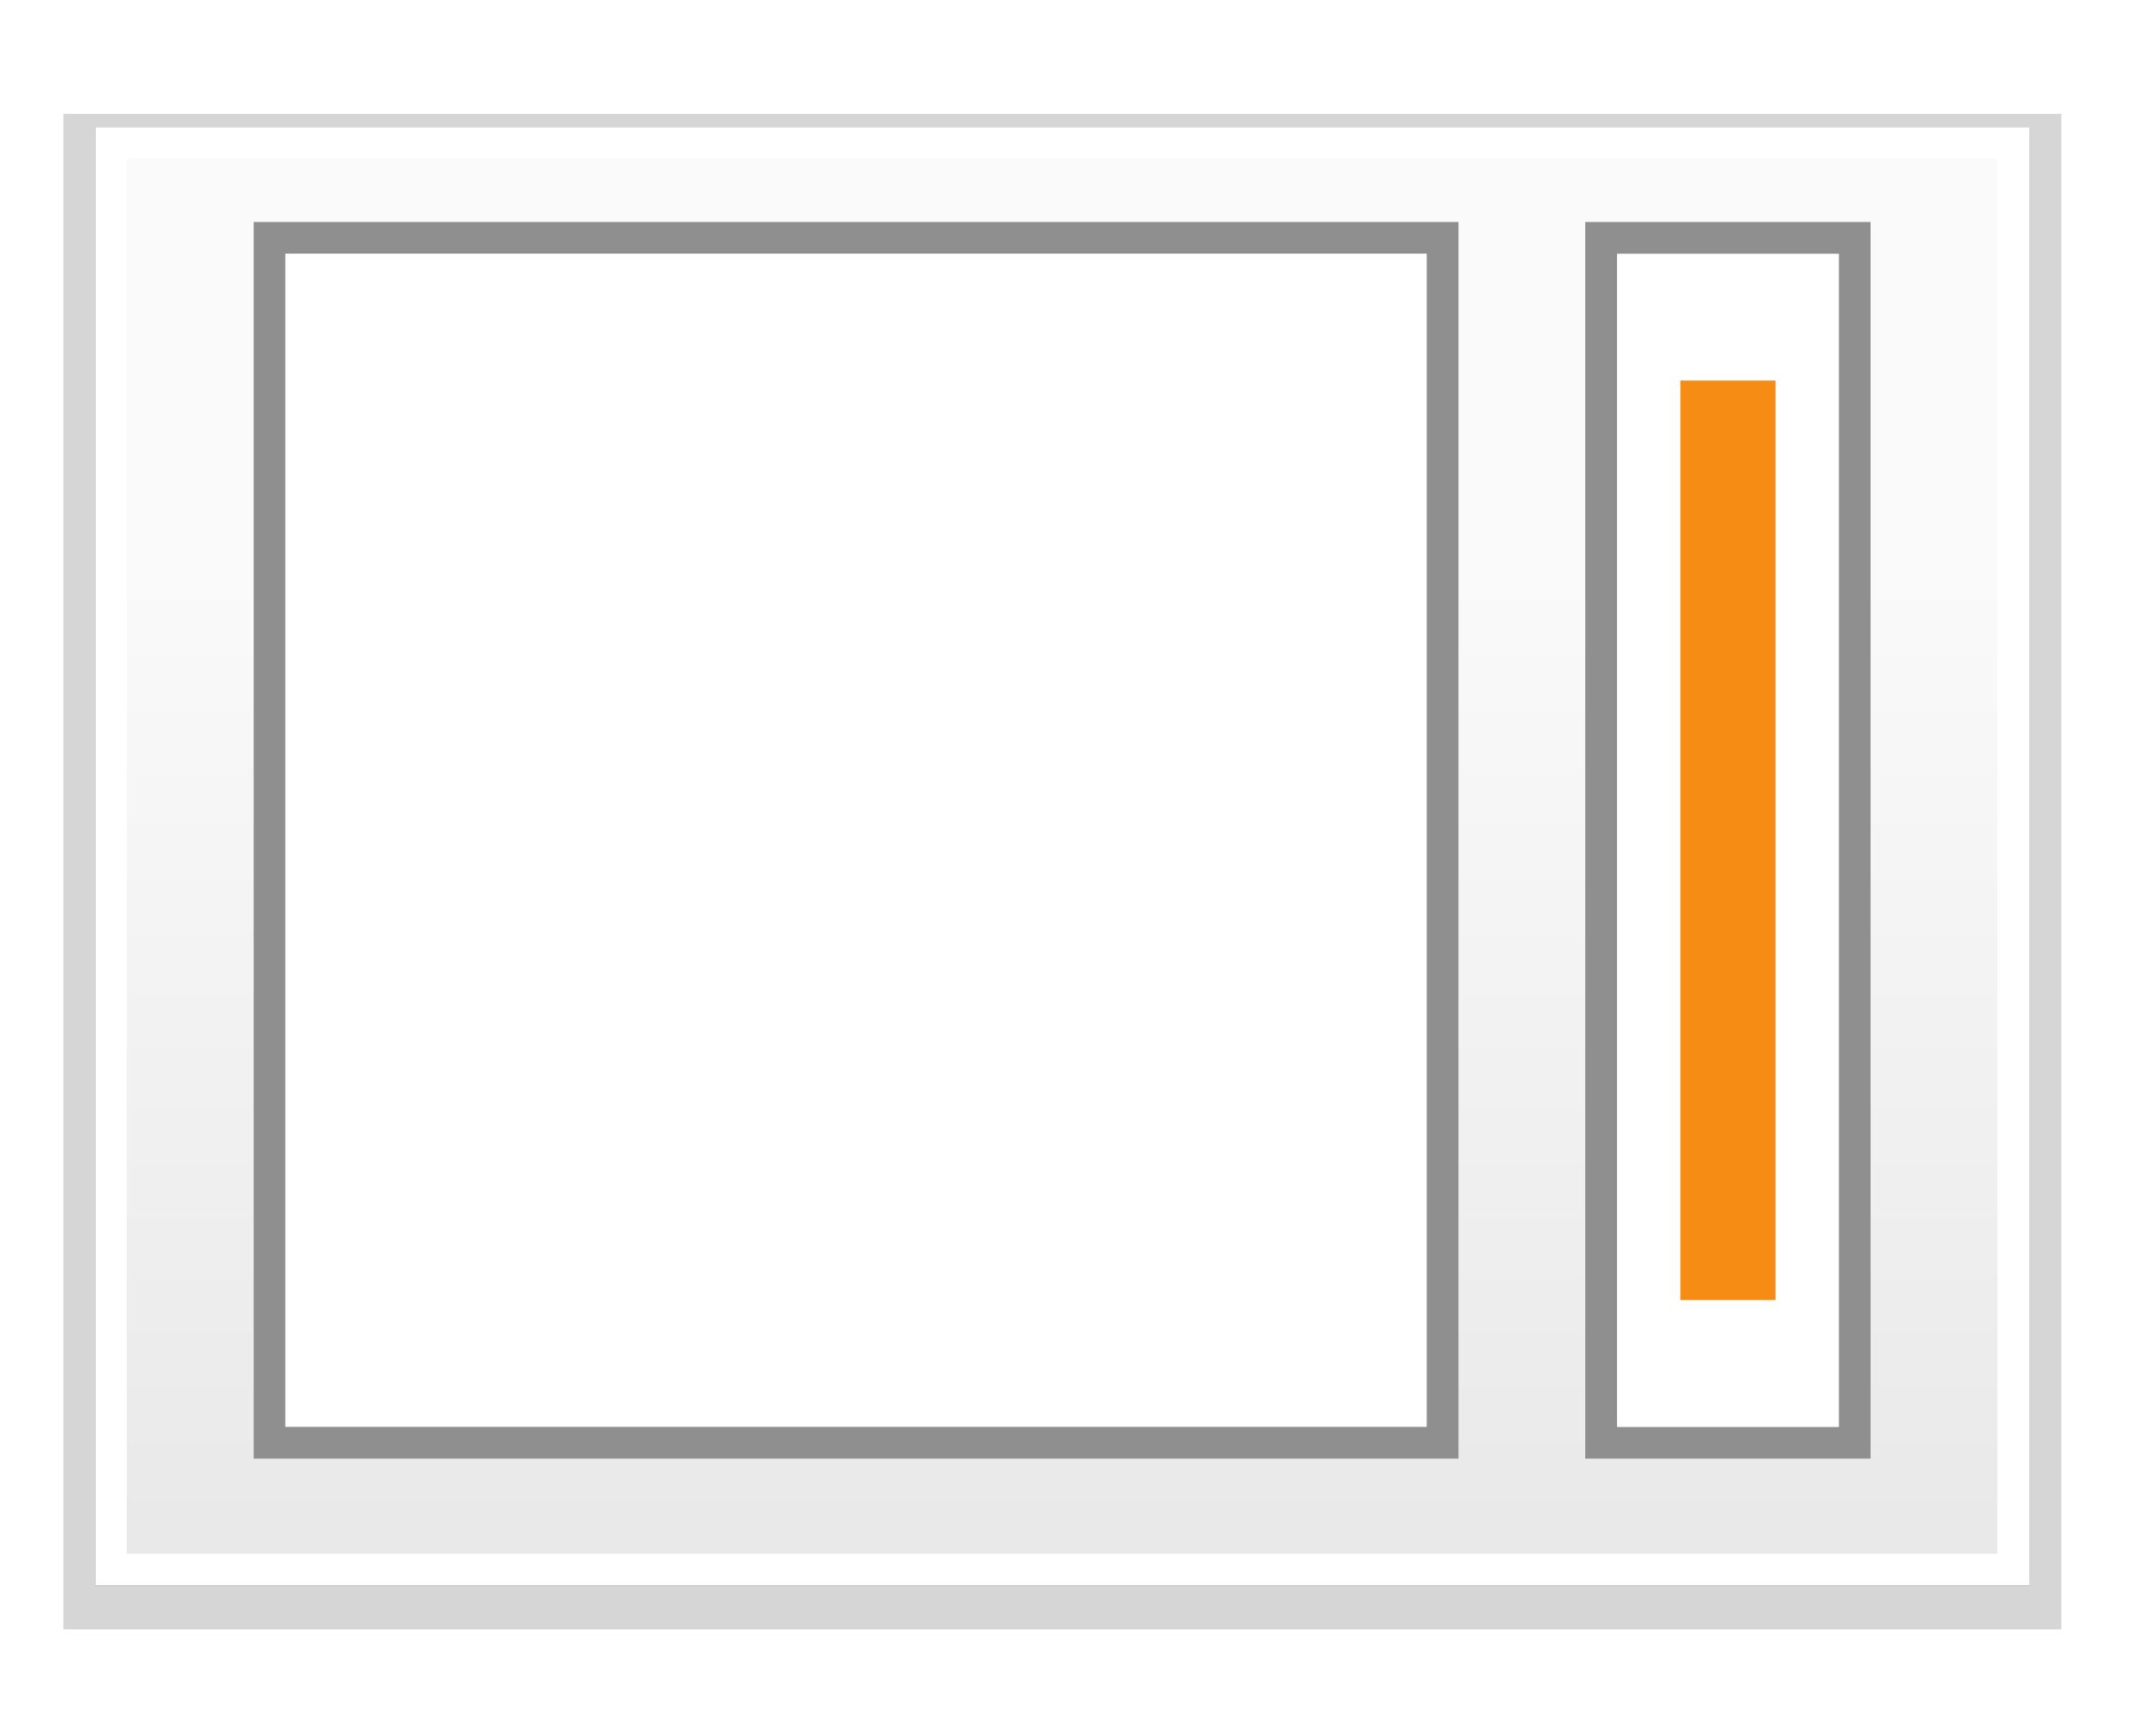 <svg height="54" viewBox="0 0 17.992 14.287" width="68" xmlns="http://www.w3.org/2000/svg" xmlns:xlink="http://www.w3.org/1999/xlink"><filter id="a" color-interpolation-filters="sRGB" height="1.028" width="1.021" x="-.011" y="-.014"><feGaussianBlur stdDeviation=".071"/></filter><filter id="b" color-interpolation-filters="sRGB" height="1.056" width="1.042" x="-.021" y="-.028"><feGaussianBlur stdDeviation=".142"/></filter><linearGradient id="c" gradientUnits="userSpaceOnUse" x1="11.113" x2="11.113" y1="295.942" y2="287.475"><stop offset="0" stop-color="#e8e8e8"/><stop offset="1" stop-color="#fafafa"/></linearGradient><g transform="translate(0 -282.712)"><path d="m.794 283.771h16.14v12.171h-16.14z" fill="#050505" filter="url(#b)" opacity=".41" transform="matrix(1.033 0 0 1.039 -.291 -11.176)"/><path d="m.794 283.771h16.14v12.171h-16.14z" filter="url(#b)" opacity=".49"/><path d="m.794 283.771h16.14v12.171h-16.14z" filter="url(#a)" opacity=".77"/><path d="m.794 283.771h16.14v12.171h-16.14z" fill="#fff"/><path d="m1.058 284.035h15.61v11.642h-15.61z" fill="url(#c)"/><g transform="matrix(0 1 -1 0 300.175 282.183)"><path d="m2.381 284.565 10.319 0v2.381l-10.319-0z" fill="#8f8f8f"/><path d="m2.646 284.829 9.79 0v1.852l-9.79-0z" fill="#fff"/><path d="m3.704 285.358 7.673 0v.794l-7.673-0z" fill="#f7890e" opacity=".97"/><path d="m12.7 288.004-10.319-0-0 10.054 10.319 0z" fill="#8f8f8f"/><path d="m12.435 288.269-9.79-0-0 9.525 9.79 0z" fill="#fff"/></g></g></svg>
